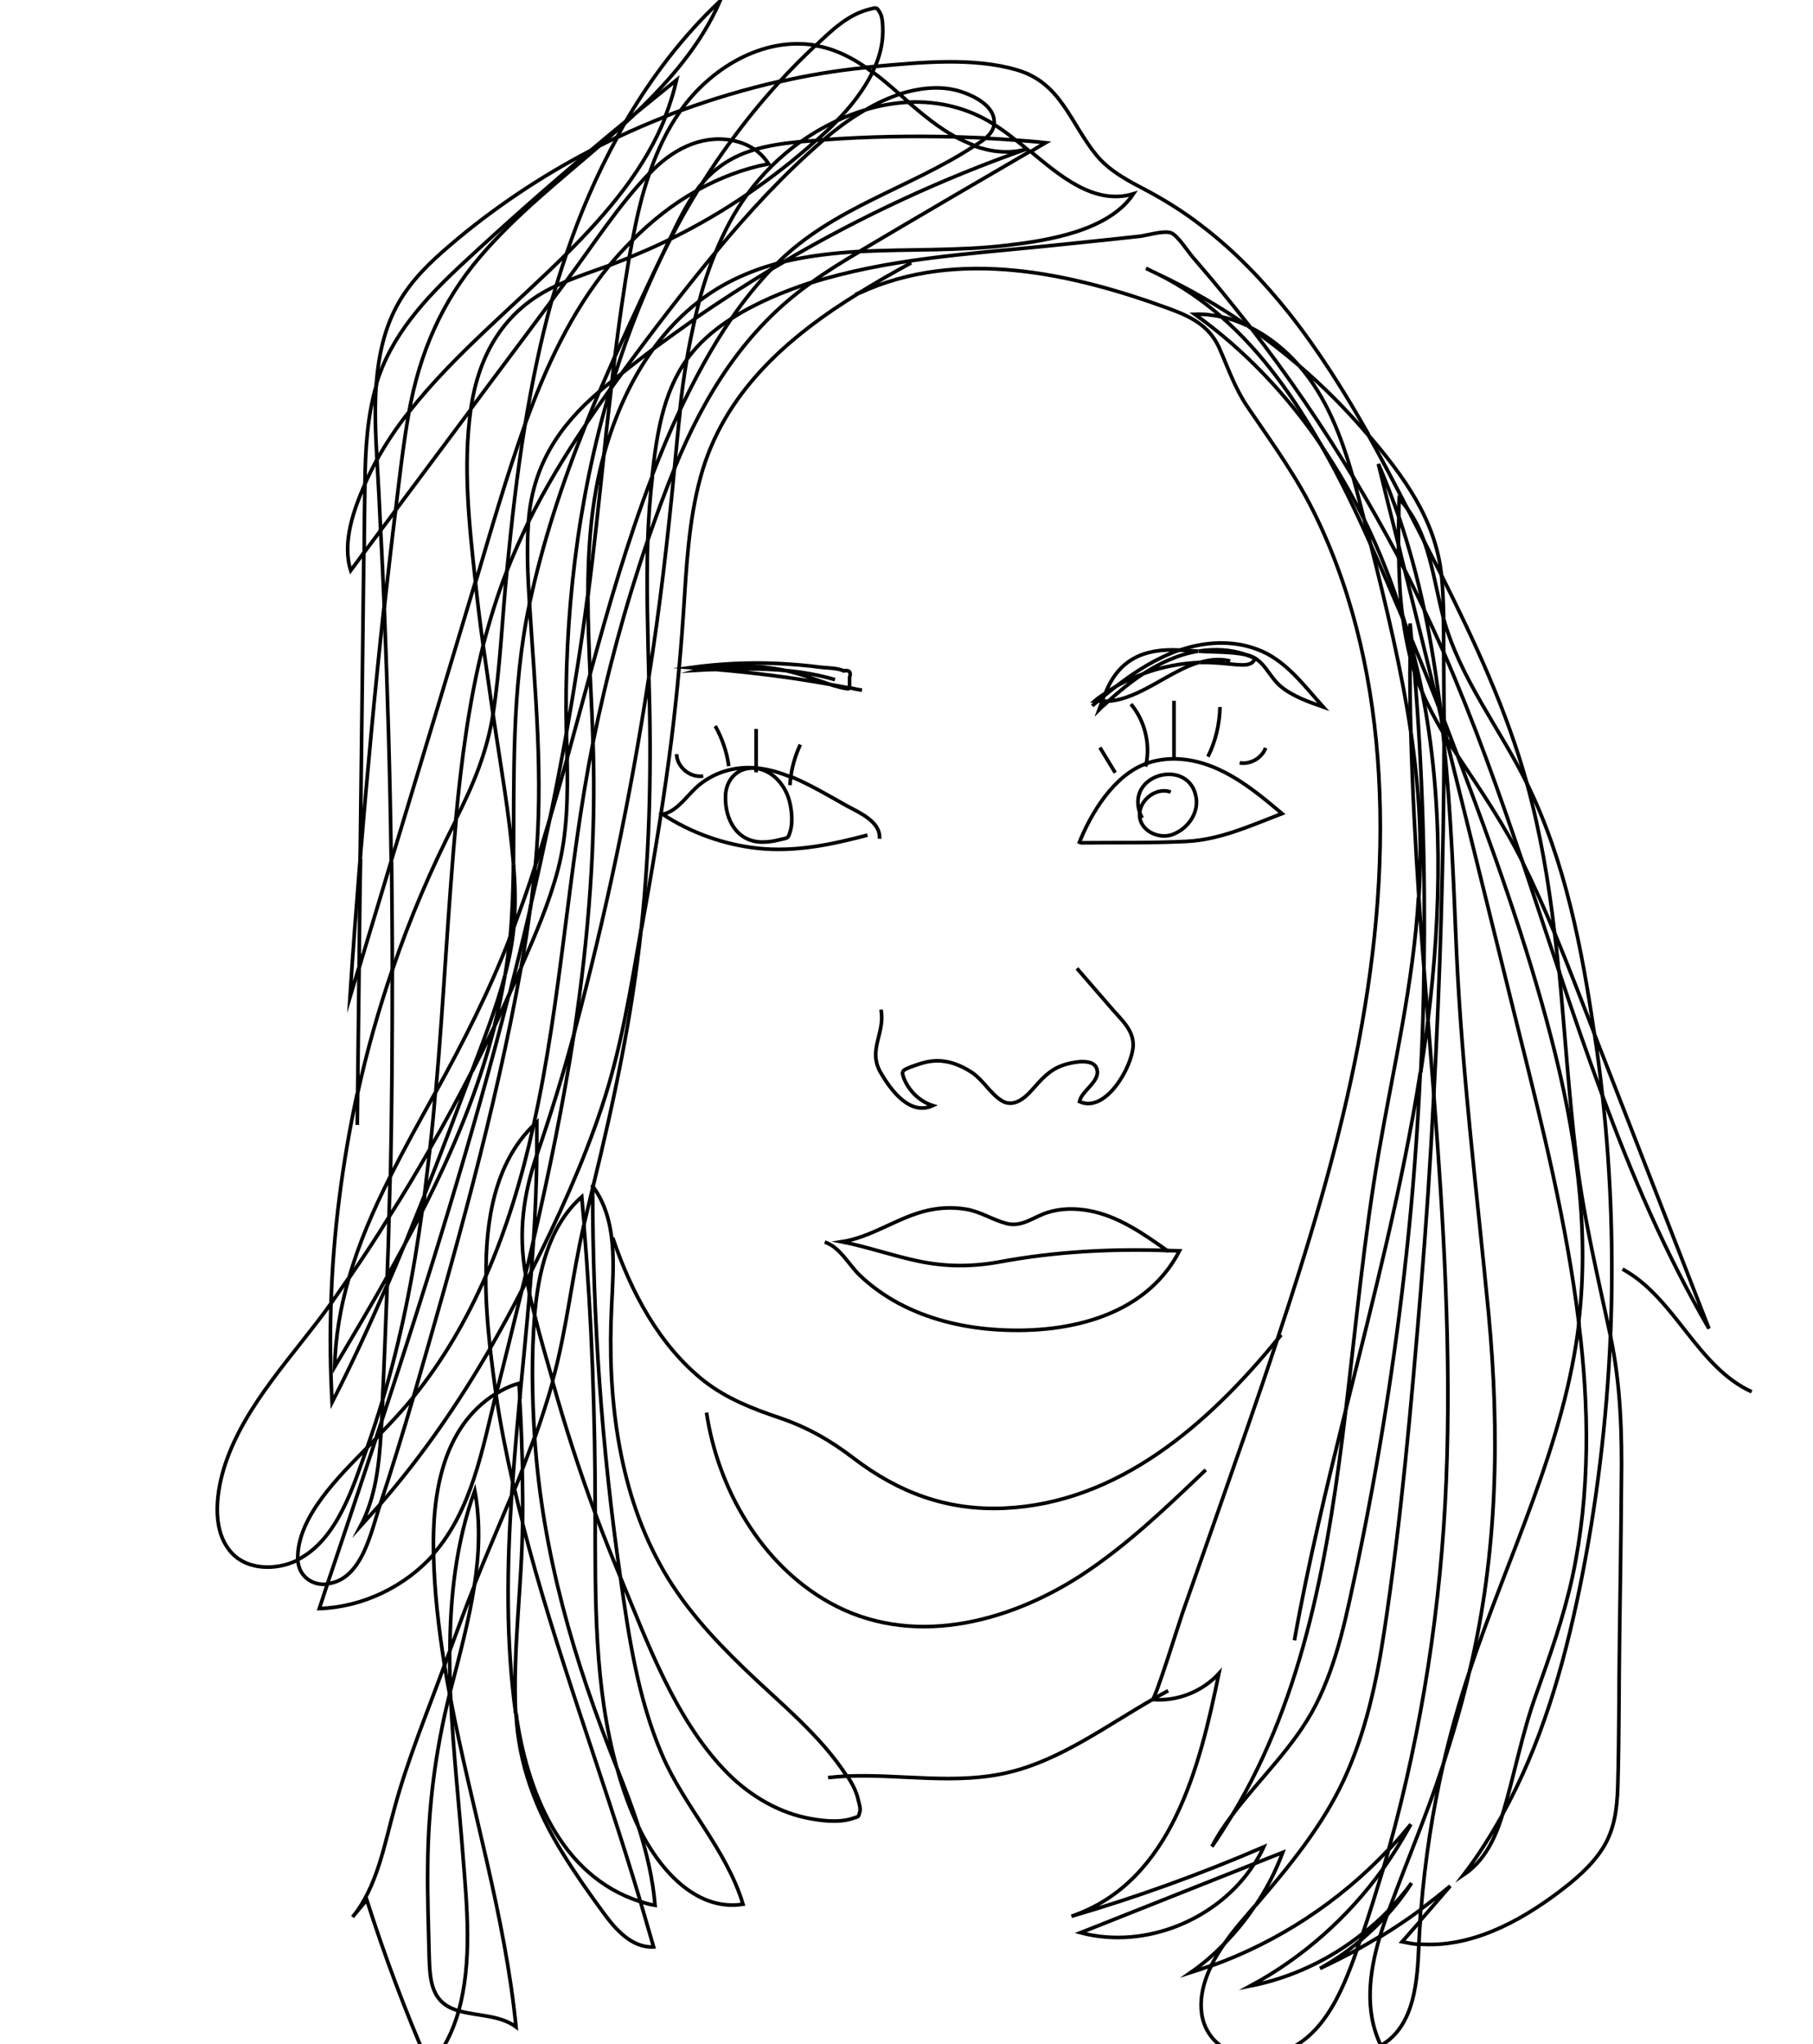 <svg id="Layer_1" xmlns="http://www.w3.org/2000/svg" viewBox="0 0 496.8 560"><style>.st0{fill:none;stroke:#000000;stroke-miterlimit:10;}</style><path class="st0" d="M107.2 235.9c-.3-23.1-1-46.3-1.9-69.4m2.2 99.3c0 18.9-.1 37.7-.5 56.6M235.5 80.2c-19.7 12.1-37.2 27.4-43.5 50.4-3.3 12-3.9 24.6-4.7 37-.9 13.5-2.2 27-4 40.4-2.1 15.5-4.7 31-7.5 46.4m-69.7 97.8c0-.9.1-1.8.1-2.7m-.1 2.7c-.4 10.5-.8 21-1.3 31.5m285.4-235.5c-1.5-2.9-2.9-5.7-4.4-8.6m3 393.1c-1.5-.1-3.1-.4-4.6-.7 1.7-1.9 3.3-3.8 5-5.7m-14.3-407.2c3.8 6.8 7.4 13.7 10.9 20.5"/><path class="st0" d="M441.3 366c2.8 13.3 3.2 26.8 3 40.3-.1 13.8-.3 27.6-.5 41.5-.2 14-.1 27.9-.5 41.9-.2 5.9-.9 11.7-4.2 16.8-3.1 4.8-7.5 8.5-12 11.9-10.9 8.2-24.3 15.4-38.4 14.2M134.3 369.4c3-5.2 5.9-10.5 8.6-15.8m.1-.1c.5-.9.9-1.8 1.4-2.7m-37.8-17.4c-.1 5.4-.3 10.7-.5 16.1m39.5-1.2c7.3-14.6 14.2-29.6 19.3-45 5.3-15.8 7.9-32.4 10.8-48.8m-71.1 134.8c.1-1.9.2-3.7.3-5.6m57-342.5c-13.8 7.2-26.8 15.9-38.6 26-5.4 4.6-10.6 9.6-14.1 15.8-3.9 6.8-5.5 14.6-6.1 22.3M395 157.6c-1.6-3.1-3.2-6.3-4.8-9.4m-154.7-68c4.7-2.9 9.4-5.6 14.2-8.2m-63.2-41.7c-1.4.5-2.8 1-4.2 1.6m259 334.1c-3.5-16.4-7.4-32.5-9.4-49.3-2-16.9-3.1-34-4.7-51m-320.3 56.7l-.3 11M239.8 18.2c12.3-1.1 26.9-2.6 39 1 12.1 3.6 14.5 14.7 21.8 23.5 3.8 4.5 9.1 7.1 14.2 9.8 5 2.7 9.9 5.8 14.4 9.3 9.1 6.9 17 15.2 24.1 24.1 8.2 10.4 15.2 21.6 21.7 33.1m-39.5 413.5c3.1-3.2 6-6.7 8.4-10.4M103.3 125.9c.4 6.5.7 12.9 1 19.4m322.8 120.5c-.3-3.4-.7-6.8-1.1-10.1M104.2 412.1c11.5-13.2 21.4-27.6 30.2-42.8m284-154.7c3.7 13.5 6 27.2 7.6 41.1M239.8 18.2c-.8.1-1.7.2-2.5.2M344 522.1c3.1-4.6 5.6-9.5 7.5-14.6-2.6 1-5.2 2.1-7.8 3.1m0 0c-15.9 6.3-31.7 12.6-47.6 18.9 17.7 4.7 37.8-3.6 47.6-18.9M104.4 392.7c.1-1.1.1-2.3.2-3.4m284.8 133.8c-3.6 2.7-7.4 5.2-11.3 7.6M350 367c16.6-49.9 30.9-101.9 27.8-155-1.4-24.1-6.5-48.2-17-70.1-5.2-11-12.2-20.5-19-30.5-3.5-5.2-5.3-10.7-7.8-16.3-2.8-6-7.8-8.4-13.8-10.6-26.5-9.7-57.8-16.7-84.7-4.2m-132.2 45.6c-.4-6.8-.7-13.8-.2-20.6"/><path class="st0" d="M315.8 465.6c6.7.6 13.6-2.1 18.2-7.1-5.2 25.2-12.8 57.1-40.4 66.5 17.9-5.2 35.5-11.6 52.7-19-.7 1.6-1.6 3.1-2.5 4.6m36.3 14c2.5-2.7 4.7-5.6 6.7-8.7-1.9 2.6-4 5.1-6.3 7.4M161.9 41.2c.8-.4 1.5-.8 2.3-1.2m22.3-9.7c8.8-3.2 17.8-5.9 27-8M104.2 412.1l-5.4 6c4.1-7.8 5.1-16.8 5.6-25.5m268.3 139.1c2.6-2.2 5.1-4.6 7.4-7.1"/><path class="st0" d="M350 367c-5.5 16.7-11.4 33.3-17.2 49.9-2.9 8.3-5.8 16.5-8.7 24.8-.8 2.2-7.5 23.9-8.3 23.9M182.4 31.9c-4.5 1.8-9 3.7-13.4 5.8m204.4 492.1c2.5-2 5-4.2 7.2-6.5M164.2 40l4.8-2.4m209.9 474.5c2.8-3.9 5.4-8.1 7.7-12.3-2 2.4-4 4.8-6.1 7M237.3 18.5c-8 .8-15.9 2.1-23.7 3.9M107.5 265.8c0-9.9-.1-19.9-.2-29.8m38.3 112.3c-.4.8-.8 1.6-1.2 2.5m244.7 175.5c2.8-3.2 5.5-6.4 8.3-9.6-2.6 2.2-5.3 4.3-8.1 6.4m-10.4-11c-9.5 13.2-22 24.3-36.3 32 11.2-2.2 21.8-7.2 30.7-14.3m-41.4 8.8c18.4-6.6 35.1-17.6 48.5-31.8m-8.6 27.4c2.1-1.2 4.2-2.4 6.2-3.6m40.4-316c-5.5-19.9-14.2-38.6-23.4-57m-290.7-12.3c.4 7.1.7 14.2 1 21.3m130.2-86.4c-.4.2-.7.3-1.1.5m101.1 451.8c-2.8 2.9-5.9 5.6-9.2 7.9 1.9-.6 3.7-1.2 5.6-1.9m40.8-6.8c-3.4 2.9-7.1 5.4-11 7.6 3.4-1.6 6.8-3.3 10.1-5.1M317.3 75.1c8.5 4 16.7 8.7 24.4 14.1m-7-2.4c2.4.5 4.7 1.3 7 2.4m-7-2.4c-5.3-4.6-11.1-8.6-17.4-11.7m17.4 11.7c11.1 9.7 19.9 22.1 27.5 35.5"/><path class="st0" d="M334.7 86.8c-2.4-.5-4.9-.8-7.3-.7 13.7 9.8 25.4 22.2 34.8 36.1m6.6 263.9c-5.2 21-10.3 42-14.1 63.3m14.1-63.3c-4.7 39.4-11.2 78.1-31.1 111.1M395 157.6c-1.6-15.2-10.4-27.2-20.1-38.5m20.7 59.6c0-3.2 0-6.3-.1-9.5m21.8 67.2c-6.6-19.5-13.5-38.9-21.7-57.7m3.8 28.3c-1.2-3.2-2.5-6.5-3.7-9.7M248.9 28c-3.9.2-7.9.9-11.8 2.1m158.6 169.5v-2.3M317.3 75.1c-1.1-.5-2.2-1.1-3.3-1.6 1.1.5 2.2 1.1 3.3 1.6m-70.8-49.3c.8.7 1.7 1.5 2.5 2.2m153.7 429.8c7.7-32.4 8.3-65 5.2-98-3.2-33.2-7.3-66-8.8-99.4-.8-18.9-1.5-37.8-3.4-56.6m-149.2-178c-3.2 1.1-6.3 2.5-9.3 4.3m155.7 269.8c1.7-32 2.7-64.1 2.8-96.2m-4.4 75.8c3.7-29.8 4.2-60.3-1.6-89.9m42.9 172.6c-3.3-27-9.9-53.5-16.5-79.9-6.6-26.7-13.2-53.3-19.8-80m3.1 4.7c-1-1.6-2.1-3.1-3.1-4.7m.1 0c-.2-.9-.4-1.8-.7-2.7m22.7 15c-7.5-15.2-18.4-28.8-22.9-45.4m-39.5-69c-4.2-3.6-8.6-7-13.1-10.2m0 0l-.3-.3m13.4 10.5c-3.8-4.3-8.3-8-13.4-10.5m0-.1c-.3-.1-.6-.3-.8-.4m1.1.8c-.4-.3-.7-.5-1.1-.8M239.1 19.8c-2.4 4.8-5.9 9.4-9.8 13.3m43.1 1c2 1.3 4 2.7 5.9 4.3m-58.8.4c-4.3.4-8.7 1-12.8 2.2m-21.9 87.4c.5-5.3 1-10.7 1.6-16m42.9-79.3c-3.4 1.6-6.7 3.5-9.8 5.7m-23.4 30.3c-1.8 4.3-3.3 8.8-4.5 13.4m21.3-10.3l-1.6 1.6m-20.9 13.6c-.8 3.7-1.6 7.4-2.2 11.1m-37.5 125.7c-1.3 4.3-2.6 8.7-4 13m13.9-121.1c1.2-3 2.4-6 3.7-9m26.1-19.7c-3.8 2.7-7.6 5.4-11.4 8.2m-13.5 28.9c2.9-10.4 7.3-20.4 13.5-28.9m-8.5 6.6c-.8.6-1.6 1.3-2.4 1.9m28-35c-8.9 10.7-17.4 21.8-25.6 33m13.2-36.6c-6.3 12.3-11.5 25.2-15.6 38.5m0 .1c-.1.1-.2.2-.4.3m2.8-2.2c2.8-2.2 5.6-4.4 8.5-6.6m-11.3 8.8c-.1.5-.1 1-.2 1.5m-.2.6c.1-.2.1-.5.2-.7m-3.2 1.4c1.1-.9 2.2-1.9 3.4-2.8m-.2 1.9c0-.2 0-.3.1-.5m-.1 0c.2-.6.4-1.2.5-1.8m-.5 2.3c1-1.4 2-2.8 3-4.1m21.1-19.7c-4.8 3.7-9 8.1-12.6 13.1M164.2 40c2.3-2 4.6-4.1 6.9-6.1m21.4 16.2c2.5-4 5.1-7.8 7.9-11.6m6.3 2.4c-1.9-1.3-4.1-2.1-6.4-2.5m-38.4 2.8c3.2-2.7 6.4-5.4 9.6-8m-16.3 36.4c11.4-11.4 21.6-23.4 27.2-37.7m-27.2 37.7c3.7-11 8.3-21.7 13.9-31.9m-1.4 66.7c.3-2.3.5-4.5.8-6.8m22.3-45.3c-6.4 3.6-12.2 8.2-17.5 13.5m4.7-18.4c-2.1 5.9-3.5 12.1-4.7 18.4m10.2-.2c-5.1 10.6-10.1 21.2-14.9 31.9m14.9-31.9c-3.6 1.8-7.3 3.4-11 4.9m-5.5 2.2c2-2.4 4.1-4.7 6.3-6.9m-.9 4.8l.9-4.8m-26.6 171.3c2.3-24.1-.1-47.7-1.6-71.7M270 37.9c-.9.8-2 1.4-3 2.1m-5.2-2.5c1.7.9 3.5 1.7 5.3 2.4m-55.8 33.9l3.6-2.1m46.9-34.2c2.7.1 5.5.2 8.2.3m-57.1 34.4c.7-.2 1.3-.3 2-.5m-2 .5c15.4-15.4 36.4-20.6 54.2-32.3m5.3-5.8c-.2 1.6-1.2 2.8-2.4 3.8m8.4.5c-2.8-.2-5.5-.4-8.3-.5m8.3.5c2.7.2 5.4.4 8.1.7-1.4.8-2.8 1.7-4.2 2.5"/><path class="st0" d="M235.6 68.9c13.4-.7 27-.1 40.4-1.7 11.1-1.3 27.8-3.9 34.6-14.1-10.9 3.3-20.5-5.3-28.3-11.7m-3.9-3c1.3 1 2.6 2.1 3.9 3.2m-67.5 30.1c21.1-12.4 43.3-22.7 66.3-30.8-4.7 1.3-9.6.7-14.1-.9m15.2 1.5c-15.6 9.1-31.2 18.2-46.7 27.4m-35.1 18.4c3.3-4.8 6.9-9.3 10.9-13.5m131.3 15.8c-3.5-4.4-7-8.8-10.6-13.1-1.7-2-3.5-4.1-5.2-6.1-1.4-1.6-4-5.8-5.9-6.6-1.9-.7-6.3.6-8.3.9-2.8.3-5.5.6-8.3.9l-17.4 1.8c-21.6 2.2-43.8 3.5-64.7 10.1m167.5 112.1c1.6 3.8 3.6 7.5 5.7 11.1m-180.6-129c6.7-1.6 13.7-2.4 20.7-2.8m-73.8 115.8c-.3-7.1-.6-14.3-.6-21.4m6.2-56.8c-2.3 3.2-4.5 6.4-6.7 9.6m-21.7 40.3c1.8-4.6 3.8-9 5.9-13.4m16.3 20.3c1.7-12.9 3-25.9 4.4-38.8m-20.4 40.9c-.5-7.5-.8-15-.3-22.4m55.6-55.7c6.7-4.3 14.2-7.4 21.8-9.9m13.4-8.5c-4.6 2.7-9.1 5.5-13.4 8.6m-21.8 9.8c-5.4 7.9-10 16.4-14.1 25.1m-30.9 95.4c-.1-2.3-.1-4.6-.2-6.9m67-123.4c-18 12.7-29.2 30.8-37.4 50.9m199.6 41.1c-2.9-6.8-5.8-13.6-8.8-20.3m-3.8 385c.3-.8.6-1.7.9-2.5m13.9-331.2c-.2-7-.3-13.9-.2-20.9M170 432.1c-5.1-35.3-7.6-71-7.6-106.6m211 204.3c2-5.9 3.8-11.8 5.6-17.7M144.4 350.8c.2 1.2.5 2.4.7 3.7m192.6 142.7c-2.1 2.8-4 5.6-5.6 8.7 2-2.9 3.8-5.8 5.6-8.7m-2.2 35.3c-1.3 1.9-2.6 4-3.6 6M163.1 414.6c0-26.4-.9-52.7-3.1-79m0 0c.8-3.4 1.6-6.7 2.4-10.1m-20 57.8c.9-9.6 1.9-19.2 2.7-28.9m24.9 77.7c-2.4-5.8-4.7-11.6-6.9-17.5m-.6-89.5c-.2-.3-.2-.2-.1.4m.1-.4c0 .1-.1.3-.1.4m173.1 207c2.5-3.7 5.5-7 8.4-10.4m67.8-24.9c3.3-10.9 5.3-22.1 9.2-32.9 3.8-10.7 7.6-21.3 10-32.4 4.9-22.9 4.6-46.5 1.7-69.6m-15.3-125.9c3.1 6.3 6 12.7 8.7 19.3"/><path class="st0" d="M441.3 366c-1 23.3-3.8 46.6-8.5 69.4-4.4 21.3-10.5 42.6-21.1 61.7m-9-39.3c10.5-31.6 26.1-62.1 30-95.6m6.4-62.1c8.1 22 17.4 43.6 29.2 63.9-10.5-26.9-20.9-53.8-31.4-80.7m2.2 16.8c-.6-5.6-1.3-11.3-2.2-16.9m-19.6-46.8c3.3 9.8 6.5 19.6 9.8 29.4m-31.5-87.1c0 6.2.1 12.4.1 18.6m22.7 17.3c10.5 21.3 15.1 45.4 18.5 68.7m-61.3-134.1c-4-9-8.4-18.2-13.4-26.9m37.2 84.7c6.4 9.6 12.8 19 17.9 29.3m-22.4-39.8c.2 1.4.3 2.8.5 4.3m37.2 161.4c3.1-26.2-1-52.7-7.6-78.1-6.8-26.2-16-51.8-25.6-77.1m-4.4-49.4c.4 3.8.5 7.7.6 11.6M155.2 69.6c-1 2.9-1.9 5.8-2.8 8.7m-39.1 304.4c-2.8 3.5-5.8 6.7-8.9 9.9m8.9-9.9c-2.9 9.9-5.9 19.7-9.1 29.4m48.2-333.8c-.4 1.3-.8 2.7-1.2 4m-7.3 33.9c-2.2 13.3-3.7 26.7-5 40.2m-34.7 255.7c-2.5 7.4-4.9 20.7-14.5 21.8m51-197.1c.5 5.7.6 11.5.1 17.2m-4.9 127.9c-.6-4.2-1.1-8.3-1.6-12.5m1.7 12.4c2.4-9.4 4.7-18.8 7-28.3m-21.2 102.7c-1.6-10.1-2.8-20.3-3-30.5m-14.2-36.4c-.5 1.6-1.1 3.2-1.6 4.9m-2.4 2.4c.8-.8 1.6-1.6 2.3-2.4M89.7 434c4.5-13.3 8.9-26.5 13.3-39.8m1.4-1.5c-.5.5-.9 1-1.4 1.5m44.1-77.8c-.1 7.8-.4 15.6-.9 23.4m0-.1c-.7 3.1-1.4 6.2-2.2 9.3m-1.2-84c1-5.6 1.9-11.3 2.6-17m.2 100.3c.2-2.9.4-5.7.6-8.6m-13.1 10c5.8-13.2 10-27.3 13.1-41.4m.9 8.1c-3.7 11-5.1 21.2-3.1 32.7m13.3-65.9c-2.9 18.9-6.8 37.8-11.1 56.5m31.6-154.2c.7 23.1.4 46-2.1 69m-25-30.3c1.6-5.4 3.2-10.9 4.7-16.4M143 353.5c.4-1.5.7-3 1.1-4.5m.3 1.8c-.1-.6-.2-1.2-.3-1.7m13.2-65.9c8.6-32.2 15.5-64.8 20.5-97.7m233.9 311.7c-3.2 5.7-6.7 11.3-10.7 16.5 5.7-3.8 8.7-9.9 10.7-16.5m-28.4-355.6c-1.7-4.9-3.5-9.7-5.6-14.5 1.8 7.4 3.6 14.7 5.5 22.1m1.1 19.3c-.7-5.2-.9-10.4-1-15.7m3.1 21.5c.2.4.3.8.5 1.1m-3.7-22.6c.6 1.1 1.1 2.2 1.7 3.3m0 0c3.1 12.4 6.2 24.9 9.2 37.3"/><path class="st0" d="M386.4 174.3v-3.5c.1 1.5.3 3.1.4 4.6m-16.1-44.9c4.4 7.3 8.6 14.8 12.6 22.3m0-11.2c-.1 2.5-.1 5.1-.1 7.6m2.6-9.6c-.7-1-1.5-2-2.4-2.9-.1 1.6-.1 3.2-.1 4.9m6.9 25.1c-1.8-8.5-4.1-16.9-6.9-25.2M426 255.6c3.8 9.1 7.3 18.4 10.9 27.6m-52-127.1c-.6-2.3-1.2-4.7-1.7-7m0 3.7v-3.7m3.1 30.5c.4 1.5.8 3 1.3 4.5m2.1 5.5c-.7-3.7-1.6-7.3-2.5-11m2.5 11c-.8-1.8-1.5-3.7-2.1-5.5m-.4-5.4l-.3-3.3m.7 8.7c-.1-1.8-.3-3.6-.4-5.4m-.3-3.3c2.5 6 4.9 12 7.3 18.1m-7.8-17.8c.3 1 .5 2 .8 3m7 14.8c.2 1 .5 2 .7 3m-5.6 97.3c.5-9.5.8-19 .9-28.5m5.4-86.6c-1.8-4-3.6-8-5.5-11.9m1.2 112.7c-.4-4.7-.7-9.5-1.1-14.2m-1.4-19.5c1-15.2 0-30.3-2.2-45.3m3.6 64.8c.4-27.1-.4-54.2-2.6-81.2m2.6 81.2c-.5-6.5-1-13-1.4-19.5m1.4-97.6c-1.1-3.1-2.5-6-4.4-8.6m9.7 343.7c-4.4 13.6-10 26.6-14.9 40m8.2 9.4c-.4 9.6-1 22.3-10.4 27.7-4.6-9.4-3.2-20.1-.3-29.8m2.5-7.3c-.2.4-.3.8-.5 1.3m8.7 8.1c.1-2.1.2-4.3.4-6.4m13.5-68.5c-2.8 8.4-5.2 16.9-7.2 25.5m7.2-25.5c-2 8.6-4.5 17.1-7.2 25.5m-6.4 43c.1-1.1.1-2.1.2-3.2m52-157.1c.9-22 .2-44-2.2-65.9m-12-34.3c3.8 11.5 7.8 23 12 34.4m-61 230.4c.6-2 1.3-4 2-6m15.6-320.8l-.3-3m-14.9 306c9.2-33 14.4-67.1 15.8-101.3 1.4-35.2-.7-70.4-3.4-105.5m2.6 183.3c-3 13.1-5 26.3-6.1 39.7m5.5-326.5c-.1-.5-.1-1.1-.2-1.6m-8.3-19.2v-1.4m3.8-26.1c2.4 6.6 3.5 14.1 5.3 21m-10.6-13.1c1.8 3.5 3.5 7 5.2 10.6m.1 0c2 9.3 3.4 18.7 4.6 28.1m-.6-1.3c.2.5.4 1 .6 1.4m.9 8.9v-2.5m0-4c-.3-.8-.6-1.6-1-2.4m1 4.7v1.6m.7 1.1c-.2-.4-.4-.7-.7-1.1m0-1.6c-.3-1.1-.5-2.1-.8-3.2m.8 4.8c-.1-.2-.2-.3-.3-.5m-10.3-29.6c.4 1 .9 2.1 1.3 3.1m-267 125c7.6-13.8 14.7-27.7 20.4-42.5m1-2.6c-.3.9-.7 1.8-1 2.7m45-128.4c-1.8 19.1-4 38.1-7 57.1m-61.5 142c-1.8 4.6-3.7 9.1-5.5 13.7m35.9-104.1c-.4 3.6-.8 7.3-1.2 10.9m-4.8-11.2c-.1 6.7-.3 13.3-.9 19.9m-32.9 65.7c3.9-7.8 8.2-15.5 12.4-23.1m10-5.8c-4.3 11.3-8.5 22.7-13 33.9m1.5-12.6c-.5 4.2-1 8.5-1.5 12.7m-.5 4.1l.6-4.2m34.3-103.2c-1.7 8-3.4 15.9-5.3 23.9m17.1-44.7c3.8-18.8 8.8-37.3 15-55.4m-20.2 135.2c-3 11.2-6.4 22.2-10.2 33.2m15.4-113c.9 26.7-1.2 53.4-5.2 79.8M177.5 148c-.4 12.5 0 25 .3 37.5m-31.5 122.7c-10.7 10.3-13.3 26.3-13.1 41.4m22.2-141.8c.2 10.2.1 20.5-2.5 30.4-2.4 9.2-6.3 18.1-10.1 26.8m19.7-61.6c-6.9 34.7-8.6 70.3-16.3 104.9m.9 8.1v-8.9l-.8.8m-.8-60.2c-1.9 8.2-3.9 16.4-6 24.6m-1.1-5.6c-2.4 9-5.8 17.7-9.1 26.4m0 0c-3.7 7.2-7.5 14.3-11.5 21.2m17.8-33.8c-2 4.2-4.1 8.5-6.2 12.6m-11.6 21.3c.6-5.2 1.1-10.4 1.5-15.6m13.1-122.4c-3.9 15.6-6 31.7-7.5 47.8m-7.1 90.2c-3.6 6.3-7.3 12.5-11.2 18.6m-6.9-182c-.3 27.9-.7 55.9-1 83.8m33.7-58.4l2.7 18.9m3.3 71.4c-.8 4.6-1.7 9.2-2.9 13.8m-31.2-135.6c1.4-1.8 2.7-3.6 4.1-5.5m-2.3 212.4c1.6-3.7 3.2-7.4 4.7-11.1m28.6-68.4c-1.3 2.8-2.5 5.5-3.8 8.3m-40 69.2c-2.3 7.9-3.7 16.1-3.9 24.3 4.9-8.3 9.8-16.5 14.5-24.9m-10.6.6c3.8-5.5 7.5-11.1 11-16.8m-.4 16.1c1.6-2.8 3.1-5.6 4.6-8.4m5-9.5c8.3-16.3 15.4-33.2 19.8-50.7m-30.8 102.8c5.1-17 8.5-34.4 10.9-52.1m-4.9 9.5c1.7-3.2 3.4-6.3 5-9.5m-17.1-96.4c-1 12.6-2 25.3-2.8 38 .8-2.7 1.6-5.3 2.4-8m25.1 198.2c0 .7.1 1.5.1 2.2m52 55.4c1.3.4 2.7.8 4 1-.6-7.3-2.3-14.4-4.5-21.4m-12.5-175.5c6.8 9.3 5.6 21.8 5.1 32.7-.6 12.2-.2 24.4 1.8 36.4 2 11.9 5.5 23.5 11.3 34.1 5.9 11 14.3 20.2 23.2 28.8 9.6 9.3 20.9 18.2 28.2 29.6"/><path class="st0" d="M170 432.1c7.4 17.9 14.8 38.3 28.3 52.6 6 6.4 13.8 11.4 22.5 13.3 3.9.8 8.9 1.5 12.8.2 1.7-.6 1.6-.2 2-1.8.3-.9-.2-2.3-.4-3.2-.5-2.4-1.7-4.6-3-6.6m-57.2 14c5.1 10.7 15.3 23.2 28.6 21.1-4.5-15-16.1-26.7-22.2-41-6.6-15.4-9.1-32.2-11.4-48.6m5.5 88.9c1.2 4.1 2.4 8.3 3.6 12.4-6 .3-10.5-4.9-13.7-9.3-3.9-5.3-7.7-10.7-11.1-16.2-7.4-11.9-12.2-24.4-12.9-38.5m21.1-144.3c5.7-23.3 10.7-46.7 13.2-70.6m-50 296.4c3.7-13.5 2.3-28.2 1.2-42-1.1-14.5-2.7-28.9-3.4-43.4m-.3-1.4l.3 1.5m257 41.2c-.5 1.8-1 3.6-1.5 5.3m-41.3-14.9c7.6-10.1 17-18.7 22.8-30 6.1-11.9 8.6-25.4 11.4-38.4 5.9-28.2 10.4-56.7 13.5-85.4 1.8-16.5 3-33 3.8-49.6m.1 0c.7-4.7 1.4-9.5 2-14.3m-22.5 106.6c7.6-30.6 15.5-61.1 20.4-92.3m2.1-14.3c.5 6.8 1.1 13.6 1.6 20.4"/><path class="st0" d="M344 522.1c9.2-10.7 18.3-21.7 24.3-34.6 5.9-12.8 8.9-26.6 11-40.5 4.7-30.8 7.4-62.1 10-93.2 1.5-18 2.7-36 3.6-54m-61 238.8c-3.2 6.5-4.5 14.7.9 20.4 3.9 4.1 10 5 15.4 4 13.7-2.6 19.5-17 23.6-28.7m1.6-4.5c-.2.6-.4 1.2-.6 1.9M175.5 521c-22.1-7-31.2-30.7-34.1-51.6m-15.7 81.5c5.2 1.5 11.2 1.1 15.7 4.4-3-30.4-12.2-59.8-17.9-89.7m23-105.3c1.5 6.1 3.3 12.1 5 18.1m-5-18.1c1-11.7 3.8-24.3 12.9-32.4.2 2.6.5 5.2.7 7.7m-8.6 42.8c-1.4 5.1-3.1 10.2-4.9 15.4m13.4-58.2c-3.3 14.2-4.7 28.8-8.6 42.8m11.7 36.2c-4.4-11.9-8.3-24-11.7-36.2m-6.3-23.9c.2-2 .3-4.1.5-6.1m.9 11.9c-.5-1.9-1-3.9-1.4-5.8m1.4 5.8c-.9 11.1-.7 22.4 0 33.5M175 500.6c-2.5-5.2-4.4-10.6-5.9-16.1m-25.9-67.1c.1-5 0-9.9-.1-14.9M175.5 521c-10.3-34.7-23.4-68.8-32.3-103.6M141 408c.8-1.8 1.5-3.7 2.2-5.5m-.8-19.2c.4 6.4.6 12.8.8 19.2m3.3-8.8l-3.3 8.7m225.6-16.3c2.8-23.5 5-47 9-70.3 4-23.2 9.5-46.3 10.9-70M169.1 484.5c-11.8-29.4-20.5-59-22.6-90.8M175 500.6c-1.7-5.4-3.8-10.8-5.9-16.1m-6-69.9c0 23.6-.3 47.6 6 70M136 381.8c1.9-1.2 4-2.2 6.2-2.8.1 1.4.2 2.9.3 4.3m-.1 0c-.7 7.6-1.4 15.2-1.9 22.7m2.7 11.4c-.2 17.3-2.7 34.7-1.9 52m-5.4-87.4v-.2m0 .2c1.2 8.1 2.8 16.1 4.6 24.1m.5 1.9c.7 3.1 1.5 6.3 2.3 9.4m-3.1-7.7c.1-1.2.2-2.4.3-3.7m-.3 3.7c.2-.6.5-1.1.7-1.7m-.4-1.9c.1.6.3 1.3.5 1.9m-5.1-26.1c0-.1.1-.1 0 0m3.5-109.2c1.2-2.5 2.3-5.1 3.4-7.6m-38.2 124.2c12.7-38.6 24.8-77.4 34.8-116.6m-38.8 123.9c1.5-4.3 2.9-8.5 4.2-12.9m8.5-1c11.2-38.7 22.4-78 29.5-117.7m-6.9 117v-.1m-22.6.8c8.1-10 14.6-21.2 19.8-33.1m-14.3 76.1c-.4-16 2.3-34.7 17.1-43.9m-2.8-32.1c0 6.6.5 13.1 1.2 19.7m5.9 40.3c-3.5 8.4-7.1 16.7-10.3 24.7"/><path class="st0" d="M121.8 456.2c-4.7 12.9-10 25.6-13.6 38.8-2.8 10-4.8 22-11.6 30.2 1.3-1.6 2.6-3.1 3.9-4.7 4.9 15.4 10.6 30.6 17.1 45.5 4-4.2 6.5-9.5 8.1-15.1M89.7 434c-.7 2.2-1.5 4.5-2.2 6.7 11.9-.4 23.5-6 31.4-14.9m2.9 30.4c.4 2.6.9 5.3 1.4 7.9"/><path class="st0" d="M123.2 464.1c-3.9 15.6-5.9 31.2-6 47.3-.1 8.2.2 16.4.4 24.5.2 6.7.5 12.9 8.1 15M89.7 434c-4.3.5-7.9-2.3-8.1-6.7"/><path class="st0" d="M90.7 357.1c-10 14-23.5 27.5-29 44.1-2.3 7-3.8 17 1 23.3 4.3 5.8 12.9 5.9 18.9 2.9m19-30.8c-3.8 10.6-8.1 25.2-19 30.7m19-30.7c-7.4 7.6-19.4 19.1-19 30.7m48.4 7.1c1.3-8.6 1.7-17.4.1-26-5.1 14.1-6.8 29.1-6.8 44.1m.1 10.9c-.1.2-.1.5-.2.7m6.8-29.7c-2.4 6-4.6 12-6.8 18m6.8-18c-1.5 9.6-4.1 19.3-6.6 28.9M90.7 357.1c-.3 9-.2 18.1.3 27.1 5.4-10.5 10.3-21.2 15-32m34.2 57.5c-1.3 19.8-1.6 40 1.1 59.7m-22.5-43.7c10.5-12 13.4-28.8 17.1-43.7m-12.7 70.5c0 3.6.1 7.3.2 10.9M98 299.5c.1-11.4.3-22.9.4-34.3M174.2 31c3.7-3 7.5-6.1 11.2-9.1-.8 3.4-1.8 6.7-3.1 10m-75.1 204c7.7-25.4 15.4-50.9 23-76.3m-10.8 139.6c2.2-24.9 3.3-49.8 5.6-74.7m13.4 42.6c.6-3.4 1-6.9 1.3-10.4m-32.2 9.1c4.8-14.2 10.7-27.9 17.5-41.2m-.1-.1c4.7-9.3 8.6-18.5 10.2-28.9m5.6 41.2c-1.1-13.8-3.6-27.5-5.6-41.2m10-30.2c-5 23.7-4.2 47.3-4.4 71.4m-2.3 30.3c1.1-4.3 2-8.6 2.4-13.1m5.9-16.9c-1.8 5.7-3.8 11.3-5.9 16.9m-32.4-114.2c6.9-9.2 13.7-18.4 20.6-27.6m0 0c-2.2 15.6-.4 31.9 1.3 47.4M90.7 357.1l4.8-6.9m3.2-115c1.9-22.9 4-45.8 6.5-68.7m2 69.4c-2.9 9.8-5.9 19.5-8.8 29.3m0 0c.1-10 .2-20 .4-29.9m40.1-78.9c-1.3 13.1-1.8 26.3-3.8 39.3m-31.8-69.8c2.6-4.6 5.5-9 8.9-13.2m-3.8 27.1c1.1-9.1 2.1-18.1 3.7-27.1m-6.8 53.8c1-8.9 2-17.8 3.1-26.7m-8.4-7.2c1-2.3 2.1-4.5 3.3-6.7m-3.3 6.7c-3.1 7.1-6.3 16-3.9 23.7 1.2-1.6 2.4-3.2 3.6-4.9m.3-18.8c-.1 6.3-.2 12.5-.2 18.8m4.5-6.1c-1.5 2.1-3.1 4.1-4.6 6.2m-9 205.6c.6-19.4 3.1-38.6 7.2-57.6m41-143.1c-2.6 6.6-4.7 13.5-6.5 20.4M97.9 308.2c0-2.9.1-5.8.1-8.7m0 0c2.5-11.4 5.7-22.7 9.5-33.8m-.6 56.7c-4.6 9.1-8.6 18.3-11.3 27.8m55.6-267.9c-7.4 10-14.9 19.9-22.3 29.9m15 4c-5.1 14.3-9.3 28.9-13.6 43.4m2.1 17.2c-.8-5.7-1.5-11.4-2.1-17.2m22.1-81.3c-14.2 6.5-21.3 18.9-23.4 33.9M164.2 40c-11.2 9.7-23 19-32.7 30.4-10.5 12.3-16.5 26.4-19.4 42.3"/><path class="st0" d="M161.9 41.2c-12 10.1-23.8 20.5-35.3 31.2-10 9.3-19.5 19.5-23.5 32.9m-3.1 27.3c.1-9.2.6-18.6 3.2-27.3m52-35.7c-14.4 14.3-30.8 27.6-43 43.1m9.6 343.5c.5-1.2.9-2.5 1.4-3.7m32.2-244.7l6.3-23.1m15.8-36.7c.2-5.9.6-11.8 1.3-17.6m-17.1 54.3c5-18.4 10.3-36.7 17.1-54.4m-16.3 73.1c-.2-6.2-.5-12.4-.8-18.6m5.8-78.5c-.7 6.1-1.4 12.1-2 18.2m0 0c-3.5 12.6-4.4 25.8-4.4 38.8m-5.9 37.6c2.2-12.5 4.2-25 5.8-37.6m39.4-76c-4.7 3-9 6.7-12.2 11.2m-1.9 13.9c.5-4.7 1.1-9.3 1.9-13.9m-1.9 13.9c-2.8 5.9-5.3 11.9-7.6 17.9m0 .1c1.2-10.9 2.9-22.7 9.5-31.9m-3.4 29.9c-2.6 6.4-5 13-7.3 19.6m-22.3 52.9c-.7-31.8 3-63.9 12.1-94.4m5.1-35.9c-1.5 9-2.8 18-3.9 27m0 0l-4.2 9.6m2.7-34.5l5.4-2.1m-28.5 45.6c1.9-11.4 4.2-22.7 7.3-33.9m-7.3 33.9c5.6-15.5 12.6-30.7 23.1-43.5m-11.8 128.2c-1.4 7.8-2.9 15.5-4.5 23.3m60.6-150.4c-7.1 4.3-14.1 8.8-20.9 13.5m-23.1 19.2l.2-.2M144.8 143c4.6-9.3 10-18.2 15.8-26.8m-15.5 49.2c3.6-16.8 9-33.2 15.5-49.3M144.8 143c1.1-15.1 8.1-26.1 19.5-35.8m-9.2-30.1c3.9-1.6 8-3 11.9-4.4M191.3 52c6-3.3 12.5-5.8 19.3-7.1-1-1.6-2.3-2.9-3.8-4m55-3.4c-12-.3-24.1-.1-36.1.8m0 0c3.6-3.1 7.4-5.9 11.4-8.2m-44.6 20c3.8-4.5 8.7-7.5 14.3-9.1m-15.5 11c.4-.6.8-1.3 1.2-1.9m33.2-11.8c-.7 0-1.4.1-2 .1m-18.9 14.8c6.6-4.5 12.9-9.4 18.9-14.8m5.6-5.3c2.5-1.2 5.2-2.2 7.8-3m-17.6 8.7c1.4-.1 2.8-.2 4.1-.3m.1 0c1.9-1.7 3.9-3.5 5.7-5.4m-38.6 19.2c.5-.8 1.1-1.5 1.7-2.2m33.2-11.8c-10.8 9.3-20.5 19.8-29.6 30.8m65.7-31.6c-4.7-2.6-8.8-6-12.9-9.5m-36 44.2c-7.7 2.1-15 5.4-21.3 10.3m-1.2 4.9c.4-1.6.8-3.2 1.2-4.9m-.3-30.5c-.2.1-.4.2-.5.3m81.6-18.2c-7-4.5-15.2-6.5-23.5-6.1"/><path class="st0" d="M272.4 34.1c.6-5.2-6.1-8.2-10.1-9.3-5.2-1.4-10.8-.6-15.9 1m-62.9 39.8c2.2-4.6 4.4-9.2 7.3-13.3m14 .9c-3.6 4.9-6.4 10.3-8.7 15.9m-12.4-3.6c-.1 0-.1.1-.2.1m21.3-12.4c-6.7 4.6-13.8 8.7-21.1 12.3m7.6-13.5c-2.7 4.4-5.3 8.9-7.6 13.5m53.6-47c-4.2-2.9-8.8-5.2-13.9-6M356 100.2c6.8 5.8 13.1 12.2 18.9 19m-32-29.2c10.1 13 19.3 26.5 27.8 40.6M356 100.2c7.5 8.6 11.6 19.5 14.7 30.4m0-.1c1.1 3.9 2.1 7.9 3.1 11.8m-11.6-20c4.3 6.4 8.2 13.1 11.6 20m-169-89.1c4-5.5 9.1-10.5 14.7-14.5m20.3-20.5c-.2.5-.5 1-.7 1.5"/><path class="st0" d="M239.8 18.2c1.3-3 2.1-6.2 2.1-9.5 0-1.5 0-3.8-.7-5.1-1-1.7-.9-1.6-3.2-1-5.8 1.5-10.3 5.9-14.5 9.9m23 13.3c-2.4-2.1-4.8-4.2-7.4-6.1m0 .1c-.6-.4-1.2-.9-1.8-1.3m138.3 130.7l-1.8-6.9m10.5 26.2c.3.9.5 1.7.8 2.6m-.7-1.6c.2.5.4 1 .7 1.6m0 0c.5 1.5.9 3.1 1.3 4.6m0 0v3.9m-10.8-30.4c4.3 17 8.4 34.1 11 51.3M151.2 82.3c1.3-1.7 2.6-3.5 3.9-5.2M169 37.7c.7-1.3 1.4-2.5 2.1-3.8m3.1-2.9c-1 1-2.1 1.9-3.1 2.9m202.7 108.4c4.1 8.4 7.6 17.2 10.4 26.2M171.1 33.9c.1-.2.3-.5.4-.7m212.9 136.3c0-.3-.1-.7-.1-1M174.2 31c-.9.7-1.8 1.5-2.7 2.2m212.9 136.3c.5 3.4 1.1 6.8 1.9 10.1M213.6 22.4c-4.7 5.1-9.1 10.5-13.2 16.1m0-.1c-8.7-1.5-16.5 2.9-22.3 9m8.4-17.1c8.1-11.5 22.4-20.3 36.9-17.9"/><path class="st0" d="M174.2 31c9.3-8.9 17.9-18.8 23.1-30.7-10.2 9.6-18.7 20.8-25.8 32.9m215.1 167.3c.4 15.1 1.2 30.2 2.2 45.3M186.5 30.3c-3.7 5.2-6.4 11-8.5 17.1m-25.6 30.9l2.7-1.2M178 47.4c-8.6 8.9-15.5 19.8-22.9 29.7m68.3-64.6c-3.4 3.2-6.7 6.5-9.8 9.9m-6.4 188.1c-4.8-.6-8.3 2.9-8.4 7.6-.2 6.6 3.3 12.7 10.3 12.6 1.6 0 3.2-.3 4.8-.7 2-.5 2-.2 2.6-2.1.9-2.8.4-6.8-.5-9.5-1.4-3.9-4.5-7.3-8.8-7.9m105.1 12.1c-.5 4.7 4.9 7.4 8.8 6.1 4.1-1.4 7.3-5.6 6.7-10-1.6-11.1-19.1-7-15.5 3.9m0 0c.2.5.4 1 .7 1.5m7.8-7.1c-3.7-1.4-8.1 1.8-8.5 5.6m-71.3 7.2c.4-4.7-5.6-7.2-8.9-9-5-2.8-10-5.8-15.3-8"/><path class="st0" d="M207.2 210.4c-5.5-.5-11 1-15.3 4.4-3.4 2.6-5.9 7.3-10.3 8.3 7.8 5.1 16.8 8.3 26 9.3 10.3 1.1 20.2-1 30.1-3.6m-30.5-18.4c3.2.3 6.4 1.2 9.5 2.5m-24-.3c-3.5.6-7.2-2.4-7.3-6m10.6-7.7c1.9 3.4 3.2 7.2 3.7 11m7.5.6v1.1m0-1.2v-10.7m0 10.7v.2m9.5 2.2c-.1.8-.2 1.5-.2 2.3m.2-2.3c.4-3 1.3-6 2.6-8.8m82.1.8l4.2 6.9m8.5-2.5c1.1-5.7-.5-11.9-4.2-16.3m4.2 16.3c0 .3-.1.5-.2.8m7.8-2.1V192m0 15.9v.3m12.6-14.5c-.1 4.7-1.2 9.4-3.3 13.6m15.8-2.4c-1 2.8-4.2 4.6-7.1 4.1m-40.4-15.6c.5-.5 1.1-.9 1.6-1.4m0 .1c.5-.5 1.1-.9 1.6-1.4m39-11.3c.8.3 1.6.6 2.4 1-.7 2.1-3.4 1.8-5 1.7-3.4-.3-6.6-.7-10-.6"/><path class="st0" d="M302.9 189.9c-1 .7-2 1.3-2.9 2.1.3 0 .6.1.9.1m22.3-14c-9.7-.5-16.6 2.5-20.3 11.8m-.9 2.2h1.7m0 0c8.6-.6 16.6-8.2 25-10.7M302 192.1c-.3.8-.5 1.5-.8 2.3.8-.8 1.7-1.5 2.5-2.3m-1.7 0c-.4 0-.7 0-1.1-.1m2.8.1c3.1-2.8 6.3-5.4 9.7-7.6m-10.5 5.4c1-.7 2-1.3 3-1.9m17.3-9.9c-6.3 2.2-12 5.8-17.3 9.9m-3.4 2.7c.1-.3.2-.6.3-.8m-.3.8c1.1-.9 2.2-1.8 3.4-2.7m7.6-3.5c-2.6 1-5.1 2.1-7.6 3.5m22.9-6.5c-5.2.2-10.4 1.2-15.3 3m14.8-6.1c-5.4.9-10.3 3.2-14.9 6.1m-11.4 7.6c.2-.5.4-1 .5-1.5m25.8-12.2l-5.1-.3"/><path class="st0" d="M341.5 179.4c4.9 1 6 5.8 9.5 8.7 3.3 2.7 7.6 4.2 11.6 5.6-5.3-5.9-10.4-13-18.1-15.8-6.8-2.6-14.6-2.1-21.4.3m18.4 1.2c-4.1-1.5-8.7-1.7-13.1-1m8.7 2.7c-2.8-.7-5.6-.4-8.3.4m12.7-2.1c-4.2-.9-8.8-.7-13.1-1m-135.1 4.8c7.3-1.1 14.7-1 21.9.5"/><path class="st0" d="M193.3 183.2c-1.4-.1-2.7-.2-4.1-.3 8-1.1 16.2-1.5 24.3-1.1 3.8.2 7.6.5 11.3 1 1.8.2 4.8.2 6.4 1 1.5-.3 2.1.3 1.6 1.8v2.9m-5.4-1c-10.4-1.9-20.9-3.2-31.5-4.1m0 0c6.4-.2 12.9-.3 19.3.3m-19.3-.3c-.9-.1-1.8-.1-2.7-.2m34.2 4.3c1.8.3 3.6.7 5.4 1m3.4.6c-1.1-.2-2.3-.4-3.4-.7m-17.6-4.7c4.6.4 9.1 1.2 13.6 2.5m-1.4 1.3c.6.2 5.4 1.7 5.4 1m-5.4-1c-4.1-1.4-8-2.9-12.2-3.8"/><path class="st0" d="M193.3 183.2c-.7.1-1.4.2-2.1.4 1.6-.1 3.2-.1 4.7-.2M480 381.3c-15-6.8-21-25.8-35.4-33.6M226.9 487c1.8-.2 3.5-.3 5.3-.4m83.6-21c1.4-.8 2.8-1.6 4.3-2.4"/><path class="st0" d="M315.8 465.6c-12.4 7.1-25.1 16.5-39.1 19.9-14.6 3.6-29.7.5-44.5 1.1M193.6 387c3.1 20.8 14.9 41.5 33.6 52 22.2 12.5 48.6 5.8 68.9-7.3 12.6-8.2 23.5-18.7 34.3-29m-10.6-60.1c.2.1.4.2.5.4"/><path class="st0" d="M319.8 342.6c1.1 0 2.3.1 3.4.1-9.6 18.6-32.1 23-51.3 21.5-8.9-.7-17.7-2.9-25.6-7.1-3.9-2.1-7.6-4.7-10.8-7.8-2.9-2.8-5.4-7.7-9.5-9"/><path class="st0" d="M319.8 342.6c-6.5-4.6-13.3-9.4-21.3-10.9-3.8-.7-7.8-.7-11.5.5-3.8 1.2-7 4.1-11.2 3-3.8-1-7-3.2-11-3.9-4.1-.7-8.2-.4-12.1.7-7.5 2.1-14.2 7-22 8.2 7 1.4 13.8 3.8 20.9 5.3 7.6 1.6 14.7 1.6 22.4.2 15.2-2.8 30.1-3.6 45.8-3.1m-78.4-66c1.3 6.4-3.8 11 0 17.4 2.7 4.6 7.9 11.8 14.2 8.9-3.5-1.1-6.4-3.9-7.8-7.2-1-2.4-.4-2.5 1.8-3.4 1.9-.7 3.9-1.4 5.9-1.6 3.9-.4 7.6 1 10.8 3.1 3.1 2.1 5.1 5.8 8.1 7.7 3.1 2 6.2-.4 8.3-2.8 2.7-3 4.8-5.6 8.7-6.9 2.3-.8 8.1-2 9.1.9 1.3 3.5-4.1 6-4.7 9.1 7.2 3.3 14.4-9.5 14.7-15.2.2-4.3-3.1-7.1-5.7-10.1-3.2-3.7-6.5-7.5-9.7-11.2m1-34.4c9.8-.1 19.6.1 29.3-.4 9.1-.5 17.5-4.4 25.9-7.6-8.5-7.2-17.9-14.9-29.6-15m-7.6 1.3c2.4-.9 5.1-1.3 7.7-1.3m-7.7 1.3c-8.9 3.2-15.2 13.6-18.5 22M350 367c-18.9 23.1-43.5 44.8-74.8 46.2-15.7.7-29-4.3-41.3-13.7-6.4-4.9-12.7-8.5-20.4-11.1-7.4-2.5-14.3-5.2-20.5-10-12.4-9.8-20.1-24.5-25.1-39.3M350 367c.4-.4.7-.9 1.1-1.3"/></svg>